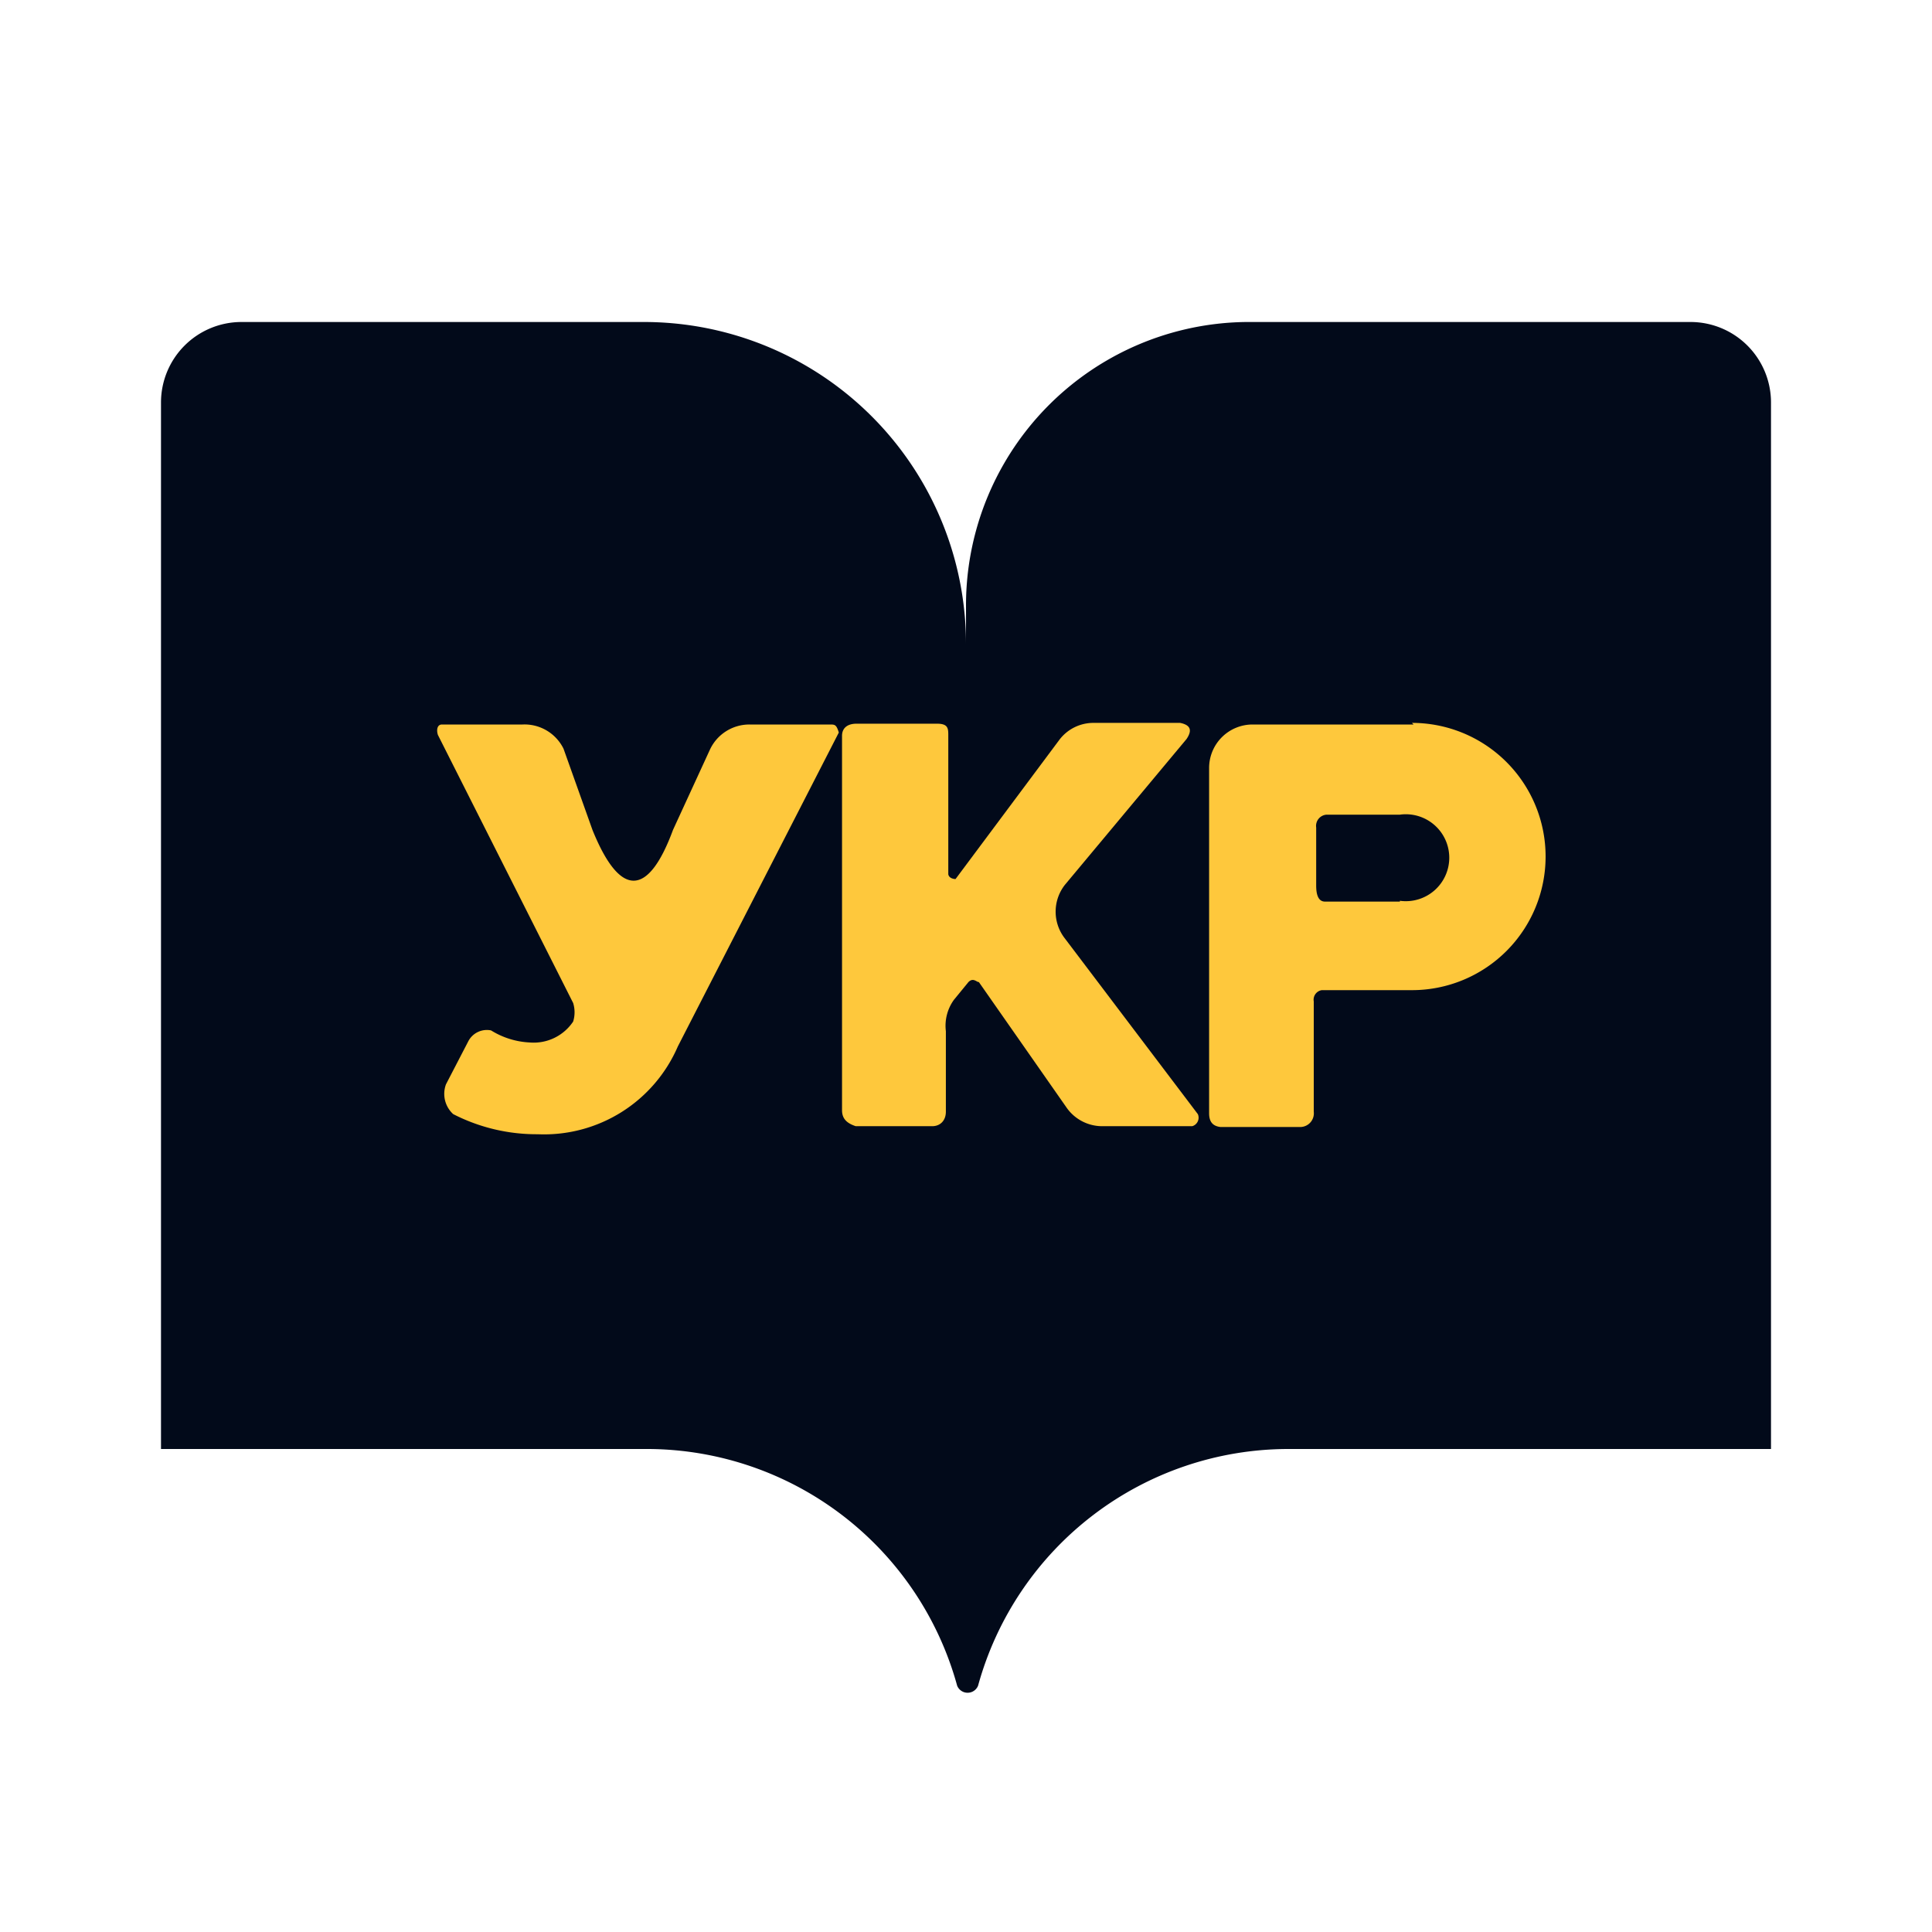 <svg xmlns="http://www.w3.org/2000/svg" xmlns:xlink="http://www.w3.org/1999/xlink" viewBox="0 0 24 24">
  <defs>
    <style>
      .a {
        fill: none;
      }

      .b {
        fill: #020a1a;
      }

      .c {
        fill: #fec83c;
      }
    </style>
  </defs>
  <title>ukrainian_literature</title>
  <path class="b" d="M21,4H15.56A3.52,3.52,0,0,0,12,7.51V8A4,4,0,0,0,8,4H3A1,1,0,0,0,2,5V18H8.06a4,4,0,0,1,3.83,2.94.14.14,0,0,0,.26,0A4,4,0,0,1,16,18h6V5A1,1,0,0,0,21,4Z" />
  <path class="c" d="M10.31,9h-1a.54.54,0,0,0-.49.31l-.46,1c-.31.84-.66.84-1,0L7,9.3A.54.54,0,0,0,6.49,9h-1c-.06,0-.07.07-.05.13l1.68,3.33a.39.39,0,0,1,0,.23.59.59,0,0,1-.54.26,1,1,0,0,1-.48-.15.26.26,0,0,0-.28.13l-.28.54a.34.34,0,0,0,.09.37,2.27,2.27,0,0,0,1.05.25A1.81,1.81,0,0,0,8.42,13l2-3.9C10.39,9,10.37,9,10.31,9Z"
  />
  <path class="c" d="M13.23,11.66a.54.54,0,0,1,0-.67l1.51-1.81c.06-.09.07-.17-.08-.2H13.59a.53.53,0,0,0-.43.21l-1.29,1.73s-.08,0-.09-.06V9.14c0-.09,0-.15-.14-.15h-1c-.12,0-.18.06-.18.15v4.65c0,.1.05.16.17.2h.95c.1,0,.17-.07.17-.18v-1a.55.55,0,0,1,.1-.39l.18-.22c.06-.06.1,0,.13,0l1.09,1.56a.54.54,0,0,0,.44.23h1.12a.11.11,0,0,0,.07-.15Z"
  />
  <path class="c" d="M17.56,9h-2a.54.54,0,0,0-.54.54v4.29c0,.12.06.16.14.17h1a.17.17,0,0,0,.16-.19V12.44a.12.12,0,0,1,.1-.14h1.12a1.66,1.66,0,1,0,0-3.32Zm-.17,2.2h-.93c-.09,0-.11-.1-.11-.2v-.72a.14.14,0,0,1,.13-.16h.91a.54.54,0,1,1,0,1.07Z" />
</svg>
